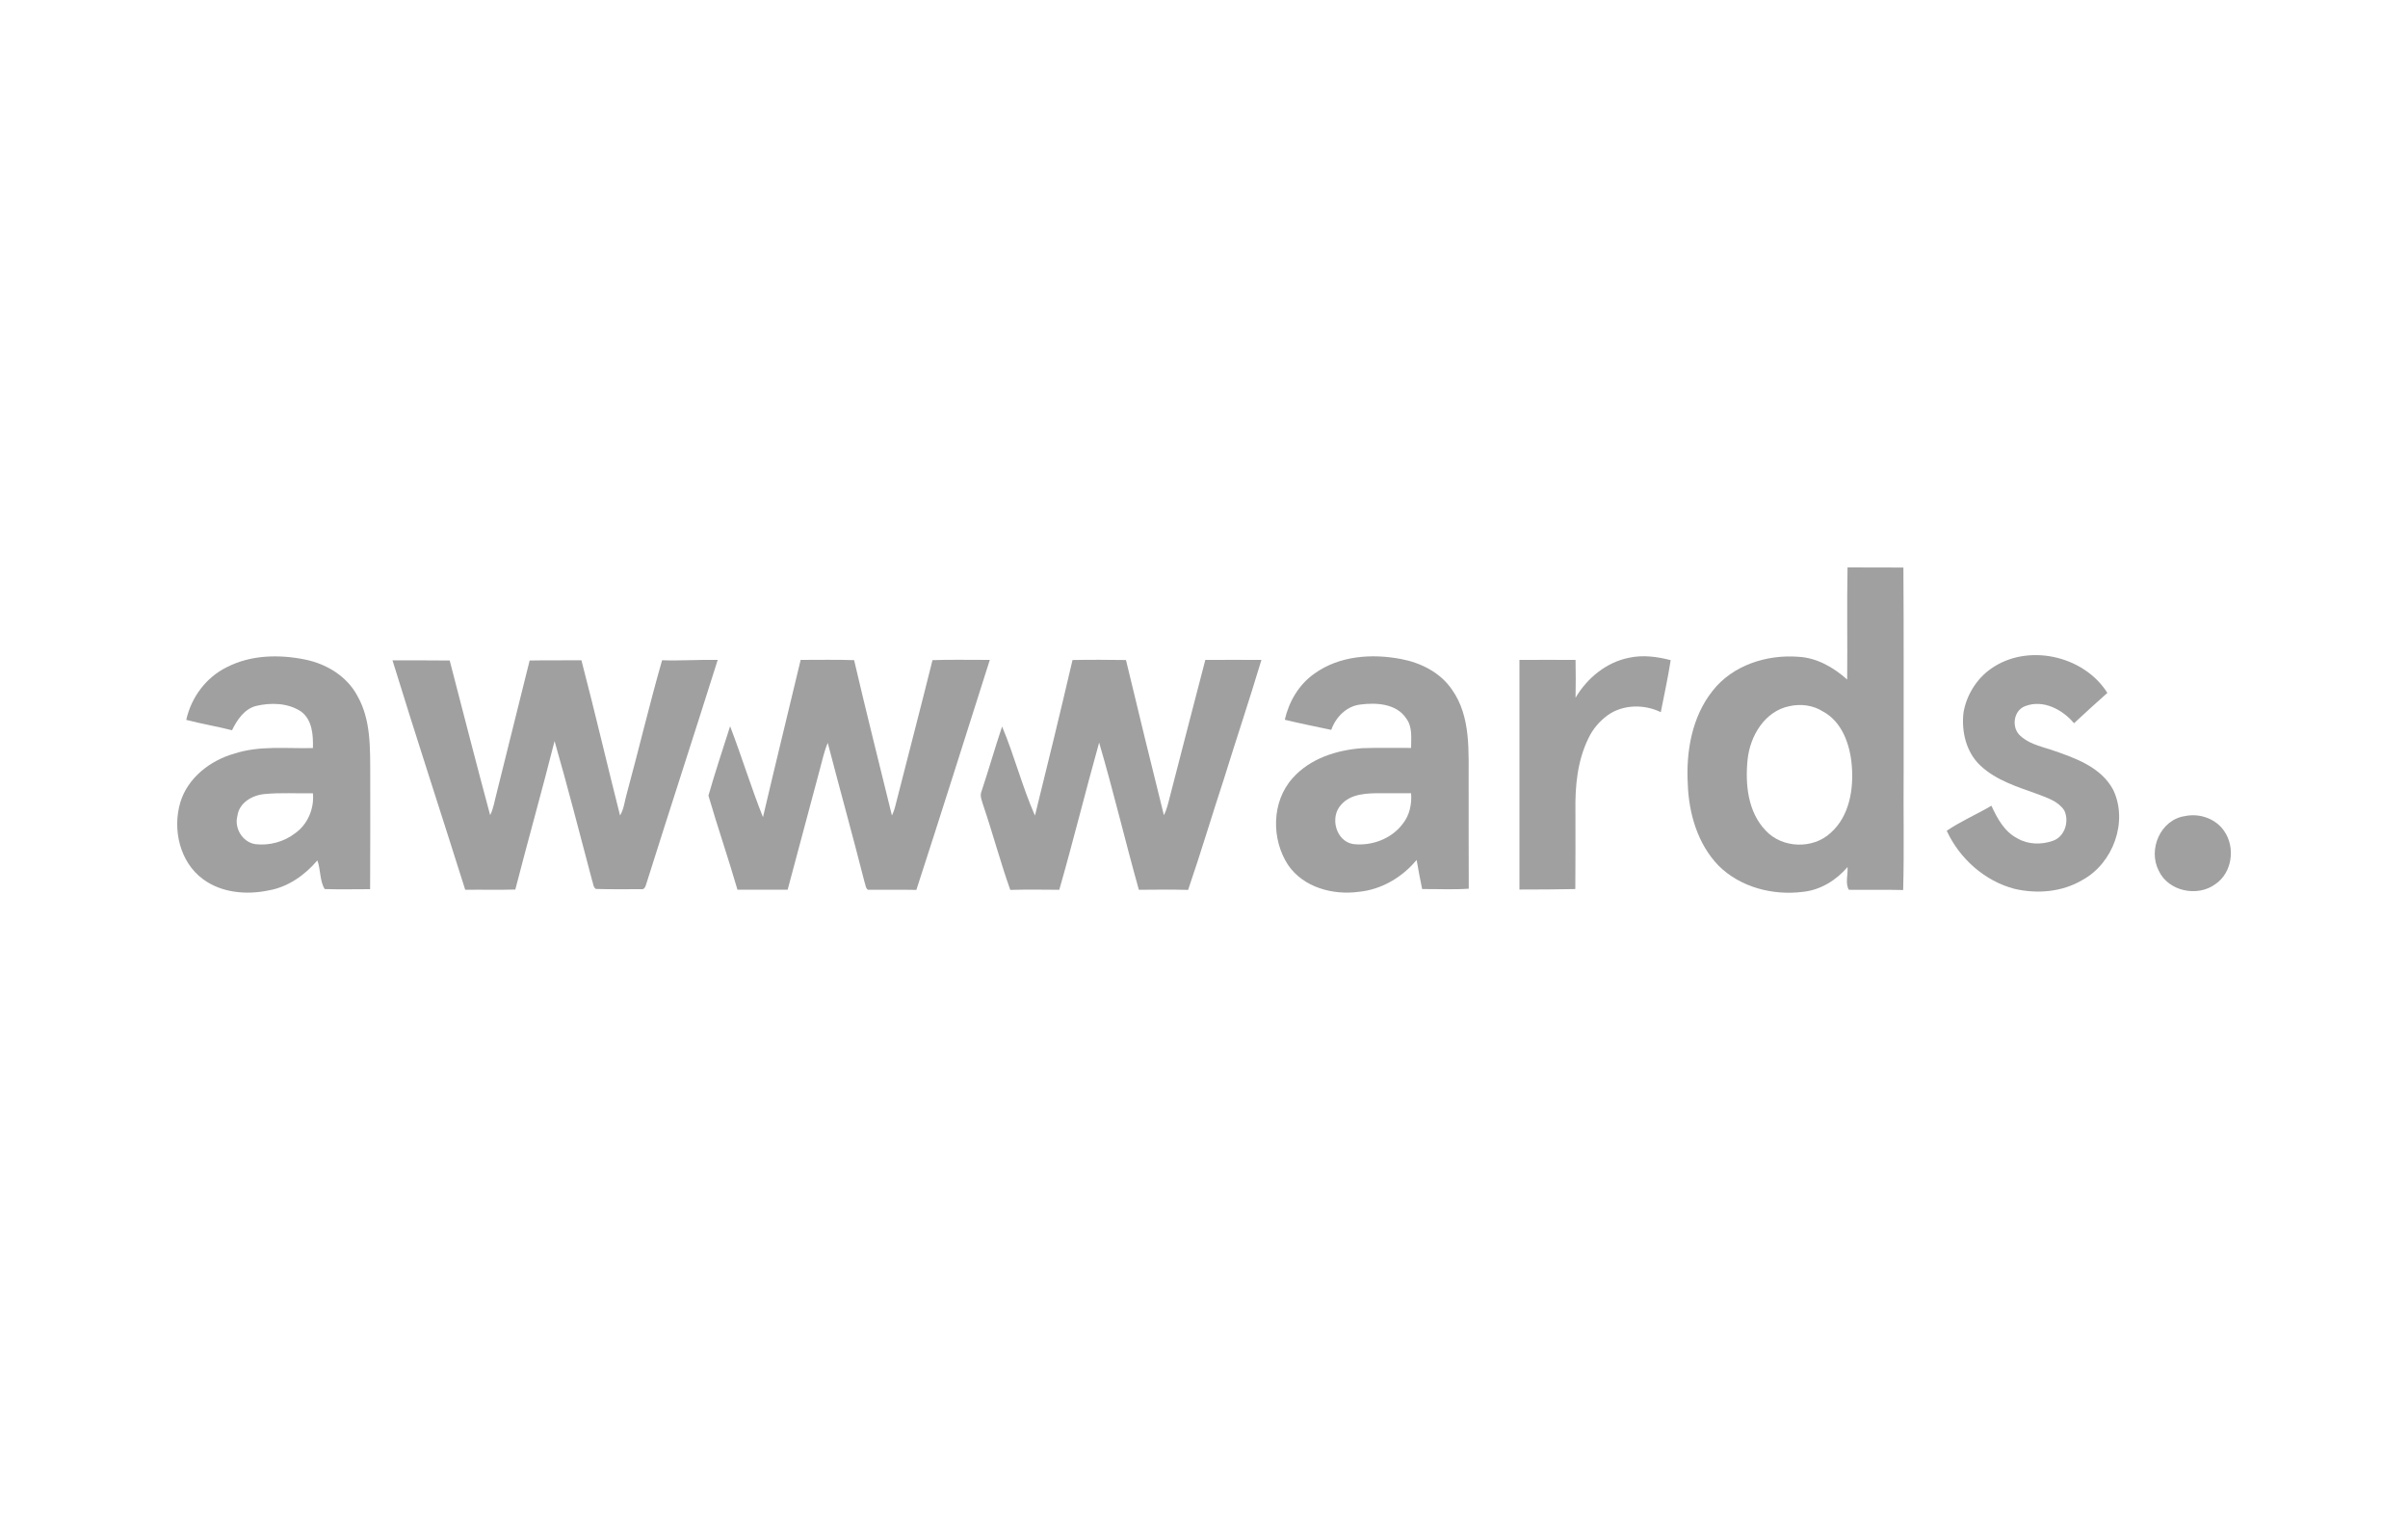 <?xml version="1.0" encoding="UTF-8"?>
<!-- Generator: Adobe Illustrator 18.0.0, SVG Export Plug-In . SVG Version: 6.00 Build 0)  -->
<svg xmlns="http://www.w3.org/2000/svg" xmlns:xlink="http://www.w3.org/1999/xlink" version="1.1" id="Layer_1" x="0px" y="0px" viewBox="0 0 2000 1266.1" xml:space="preserve">
<g>
	<g>
		<path fill="#A0A0A0" d="M1534.5,471.2c15.5,0.1,31,0,46.4,0.1c0.4,56.5,0.1,113.1,0.2,169.7c-0.3,32.7,0.5,65.4-0.4,98.1    c-15-0.4-30.1,0-45.1-0.2c-3.2-5.2-0.6-12.8-1.1-18.9c-9.4,11-22.5,19.1-37,20.6c-24.9,3.2-51.9-3.7-70-21.6    c-17.5-18-24.9-43.6-25.7-68.2c-1.5-26.8,3.5-55.6,20.6-77.1c16.6-21.3,45-30.3,71.2-28.3c15.4,0.8,29.3,8.8,40.6,18.9    C1534.5,533.2,1533.9,502.2,1534.5,471.2z M1486.3,586.4c-20.5,4.1-32.7,24.6-34.8,44.2c-2.1,20.4,0.1,43.6,15,59.1    c13.7,14.8,39.2,15.7,54,1.9c15.6-13.8,19.2-36.3,17.5-56.1c-1.4-17.1-8-36.2-24-44.7C1505.9,585.6,1495.7,584.3,1486.3,586.4z"></path>
	</g>
	<path fill="#A0A0A0" d="M1653.4,555.5c30.3-21.7,77.3-11.3,96.9,19.9c-9.3,8.3-18.6,16.7-27.7,25.2c-9.5-11.4-25.6-19.9-40.3-14.3   c-9.4,3.2-11.8,16.3-5.5,23.5c7,7.5,17.4,9.8,26.7,12.8c19.4,6.6,41.5,14.1,51.7,33.4c12.5,26.4-0.1,60.8-25.5,74.7   c-16.9,10.1-37.7,11.8-56.6,7.4c-24.7-6.5-45.6-25.1-56.2-48.2c11.7-8,24.9-13.6,37.1-20.8c4.8,10.5,10.9,21.7,21.6,27.1   c8.8,5.2,20,5.4,29.5,2c9.8-3.3,13.8-16.2,9.4-25.2c-4.9-7.6-14-10.4-22-13.5c-16.6-6-34.4-11.3-47.6-23.7   c-11.9-11.1-15.9-28.3-14.1-44C1633.2,577.5,1641.5,563.9,1653.4,555.5z"></path>
	<g>
		<path fill="#A0A0A0" d="M188.3,554.1c20.1-10.4,43.8-10.8,65.6-6.3c17.6,3.7,34.4,13.9,43,30.2c11.2,19.7,10.5,43.1,10.6,65    c0,31.8,0.1,63.6-0.1,95.4c-12.6,0-25.2,0.3-37.7-0.1c-4.2-6.6-3.3-16.2-6.1-23.8c-10.4,12.2-24.3,22.1-40.4,24.9    c-18.5,3.9-39.2,2.1-54.7-9.4c-19.3-14.2-25.4-41.5-18.7-63.8c6.2-20.4,24.9-34.8,44.9-40.4c21.1-6.9,43.5-4,65.2-4.6    c0.3-10.7-0.5-23.4-9.8-30.3c-10.9-7.3-25.3-7.6-37.7-4.6c-9.7,2.7-15.5,11.6-19.7,20.1c-12.6-3.2-25.4-5.3-38-8.6    C158.8,579.2,171.1,562.5,188.3,554.1z M197.2,677.4c-2.8,10.2,4.1,21.9,14.8,23.6c11.6,1.4,23.9-1.9,33.2-9.1    c10.4-7.4,15.9-20.5,14.7-33.1c-13.4,0.2-26.9-0.7-40.2,0.6C209.6,660.3,198.7,666.5,197.2,677.4z"></path>
	</g>
	<g>
		<path fill="#A0A0A0" d="M1091.7,559.4c20.6-14.9,47.8-16.8,72.1-12.1c16.4,3.1,32.5,11.2,42.1,25.3c16.1,22.6,13.7,51.9,13.9,78.2    c0.1,29.1-0.1,58.1,0.1,87.2c-12.9,0.9-25.8,0.2-38.7,0.3c-1.6-8-3.3-16.1-4.6-24.2c-12,14.5-29.3,24.7-48.2,26.5    c-21.4,2.9-45.8-3.7-58.5-22.2c-14.1-21.4-13.9-52.7,3.7-72.2c14.5-16.4,36.7-23.4,57.9-24.9c13.5-0.5,27-0.1,40.5-0.2    c0-8.3,1.3-17.5-4.1-24.6c-8.2-12.3-25-13.2-38.3-11.4c-11.4,1.4-20.2,10.5-23.9,21c-12.9-2.7-25.8-5.3-38.6-8.4    C1070.5,582.7,1078.8,568.4,1091.7,559.4z M1113.7,668.5c-9.3,10.2-4.2,29.9,10,32.4c15.3,1.9,31.9-4.2,41.3-16.7    c5.8-7.2,7.7-16.5,7-25.5c-8.2,0-16.4,0-24.6,0C1135.8,658.7,1121.9,658.8,1113.7,668.5z"></path>
	</g>
	<path fill="#A0A0A0" d="M1308.6,579.4c9.7-16.4,25.6-29.5,44.5-33.2c11.5-2.5,23.3-0.9,34.5,2c-2.2,14.5-5.4,28.8-8.2,43.2   c-13.7-6.7-31.1-6.5-43.8,2.3c-6.9,5-12.7,11.6-16.3,19.4c-9.1,18.4-11.1,39.3-10.8,59.5c0,21.9,0.1,43.8-0.1,65.7   c-15.5,0.2-31,0.5-46.4,0.4c0-63.6,0-127.1,0-190.7c15.5-0.1,31.1,0,46.6,0C1308.8,558.4,1308.8,568.9,1308.6,579.4z"></path>
	<path fill="#A0A0A0" d="M326,548.4c15.8,0,31.7-0.1,47.5,0.1c11.1,42.8,22.1,85.7,33.6,128.4c2.8-5.5,3.6-11.6,5.2-17.5   c9.3-36.9,18.3-74,27.6-110.9c14.3-0.3,28.7,0,43-0.2c11.2,42.8,21.2,86,32.1,128.9c3.3-5.5,3.8-12.1,5.6-18.2   c10-36.8,18.8-74,29.3-110.7c15.4,0.5,30.8-0.6,46.2-0.3c-19.4,61.6-39.5,123.1-58.9,184.7c-0.9,2.3-1.3,6.4-4.9,5.7   c-12.5,0-24.9,0.2-37.4-0.2c-2.4-1.6-2.2-5-3.2-7.4c-10.2-38.5-20.1-77.1-31.1-115.4c-10.4,41.2-22,82.1-32.6,123.3   c-13.9,0.4-27.7,0-41.6,0.2C366.4,675.4,345.6,612.1,326,548.4z"></path>
	<path fill="#A0A0A0" d="M665,548c14.8,0,29.6-0.3,44.4,0.2c10,43.1,20.9,86,31.4,129c1.3-2.7,2.3-5.6,3-8.6   c10.2-40.1,20.7-80.2,30.7-120.4c15.8-0.6,31.7-0.1,47.6-0.2c-20.3,63.7-40.3,127.4-61,191c-13.4-0.3-26.8,0-40.2-0.1   c-2.1-1.4-2-4.4-2.9-6.6c-9.8-38.6-20.5-76.9-30.5-115.4c-3,7.1-4.6,14.7-6.6,22.1c-8.9,33.3-17.8,66.6-26.7,99.8   c-13.9,0-27.8,0.1-41.7,0c-7.6-26.2-16.5-52-24.1-78.1c5.5-19.3,11.9-38.4,18-57.6c9.6,25,17.4,50.7,27.3,75.5   C643.9,635,654.6,591.6,665,548z"></path>
	<path fill="#A0A0A0" d="M890.8,548.1c14.8-0.3,29.6-0.2,44.4,0c10.3,43,20.8,86,31.5,128.9c2.2-4.4,3.4-9.3,4.6-14   c9.8-38.4,19.9-76.7,29.8-115c15.5,0,31.1-0.1,46.6,0c-9.9,33-20.9,65.8-31.1,98.7c-10.1,30.7-19.3,61.7-29.8,92.3   c-13.6-0.4-27.3-0.2-40.9-0.1c-11.4-40.6-21.1-81.8-33-122.2c-11.4,40.6-21.5,81.7-33.1,122.2c-13.6-0.1-27.2-0.3-40.7,0.1   c-8.2-23.1-14.5-46.8-22.4-70.1c-1.1-3.9-3.2-8-1.4-12c5.9-17.8,11.1-35.9,17-53.6c10.2,24.2,16.7,50,27.3,74   C870.3,634.3,880.7,591.3,890.8,548.1z"></path>
	<path fill="#A0A0A0" d="M1814.8,677.7c12.1-2.6,25.8,2.2,32.7,12.7c9.3,13.5,6.4,34.5-7.5,43.8c-14.8,11-39.1,6-47-11.1   C1783.8,705.5,1794.4,680.6,1814.8,677.7z"></path>
</g>
</svg>
